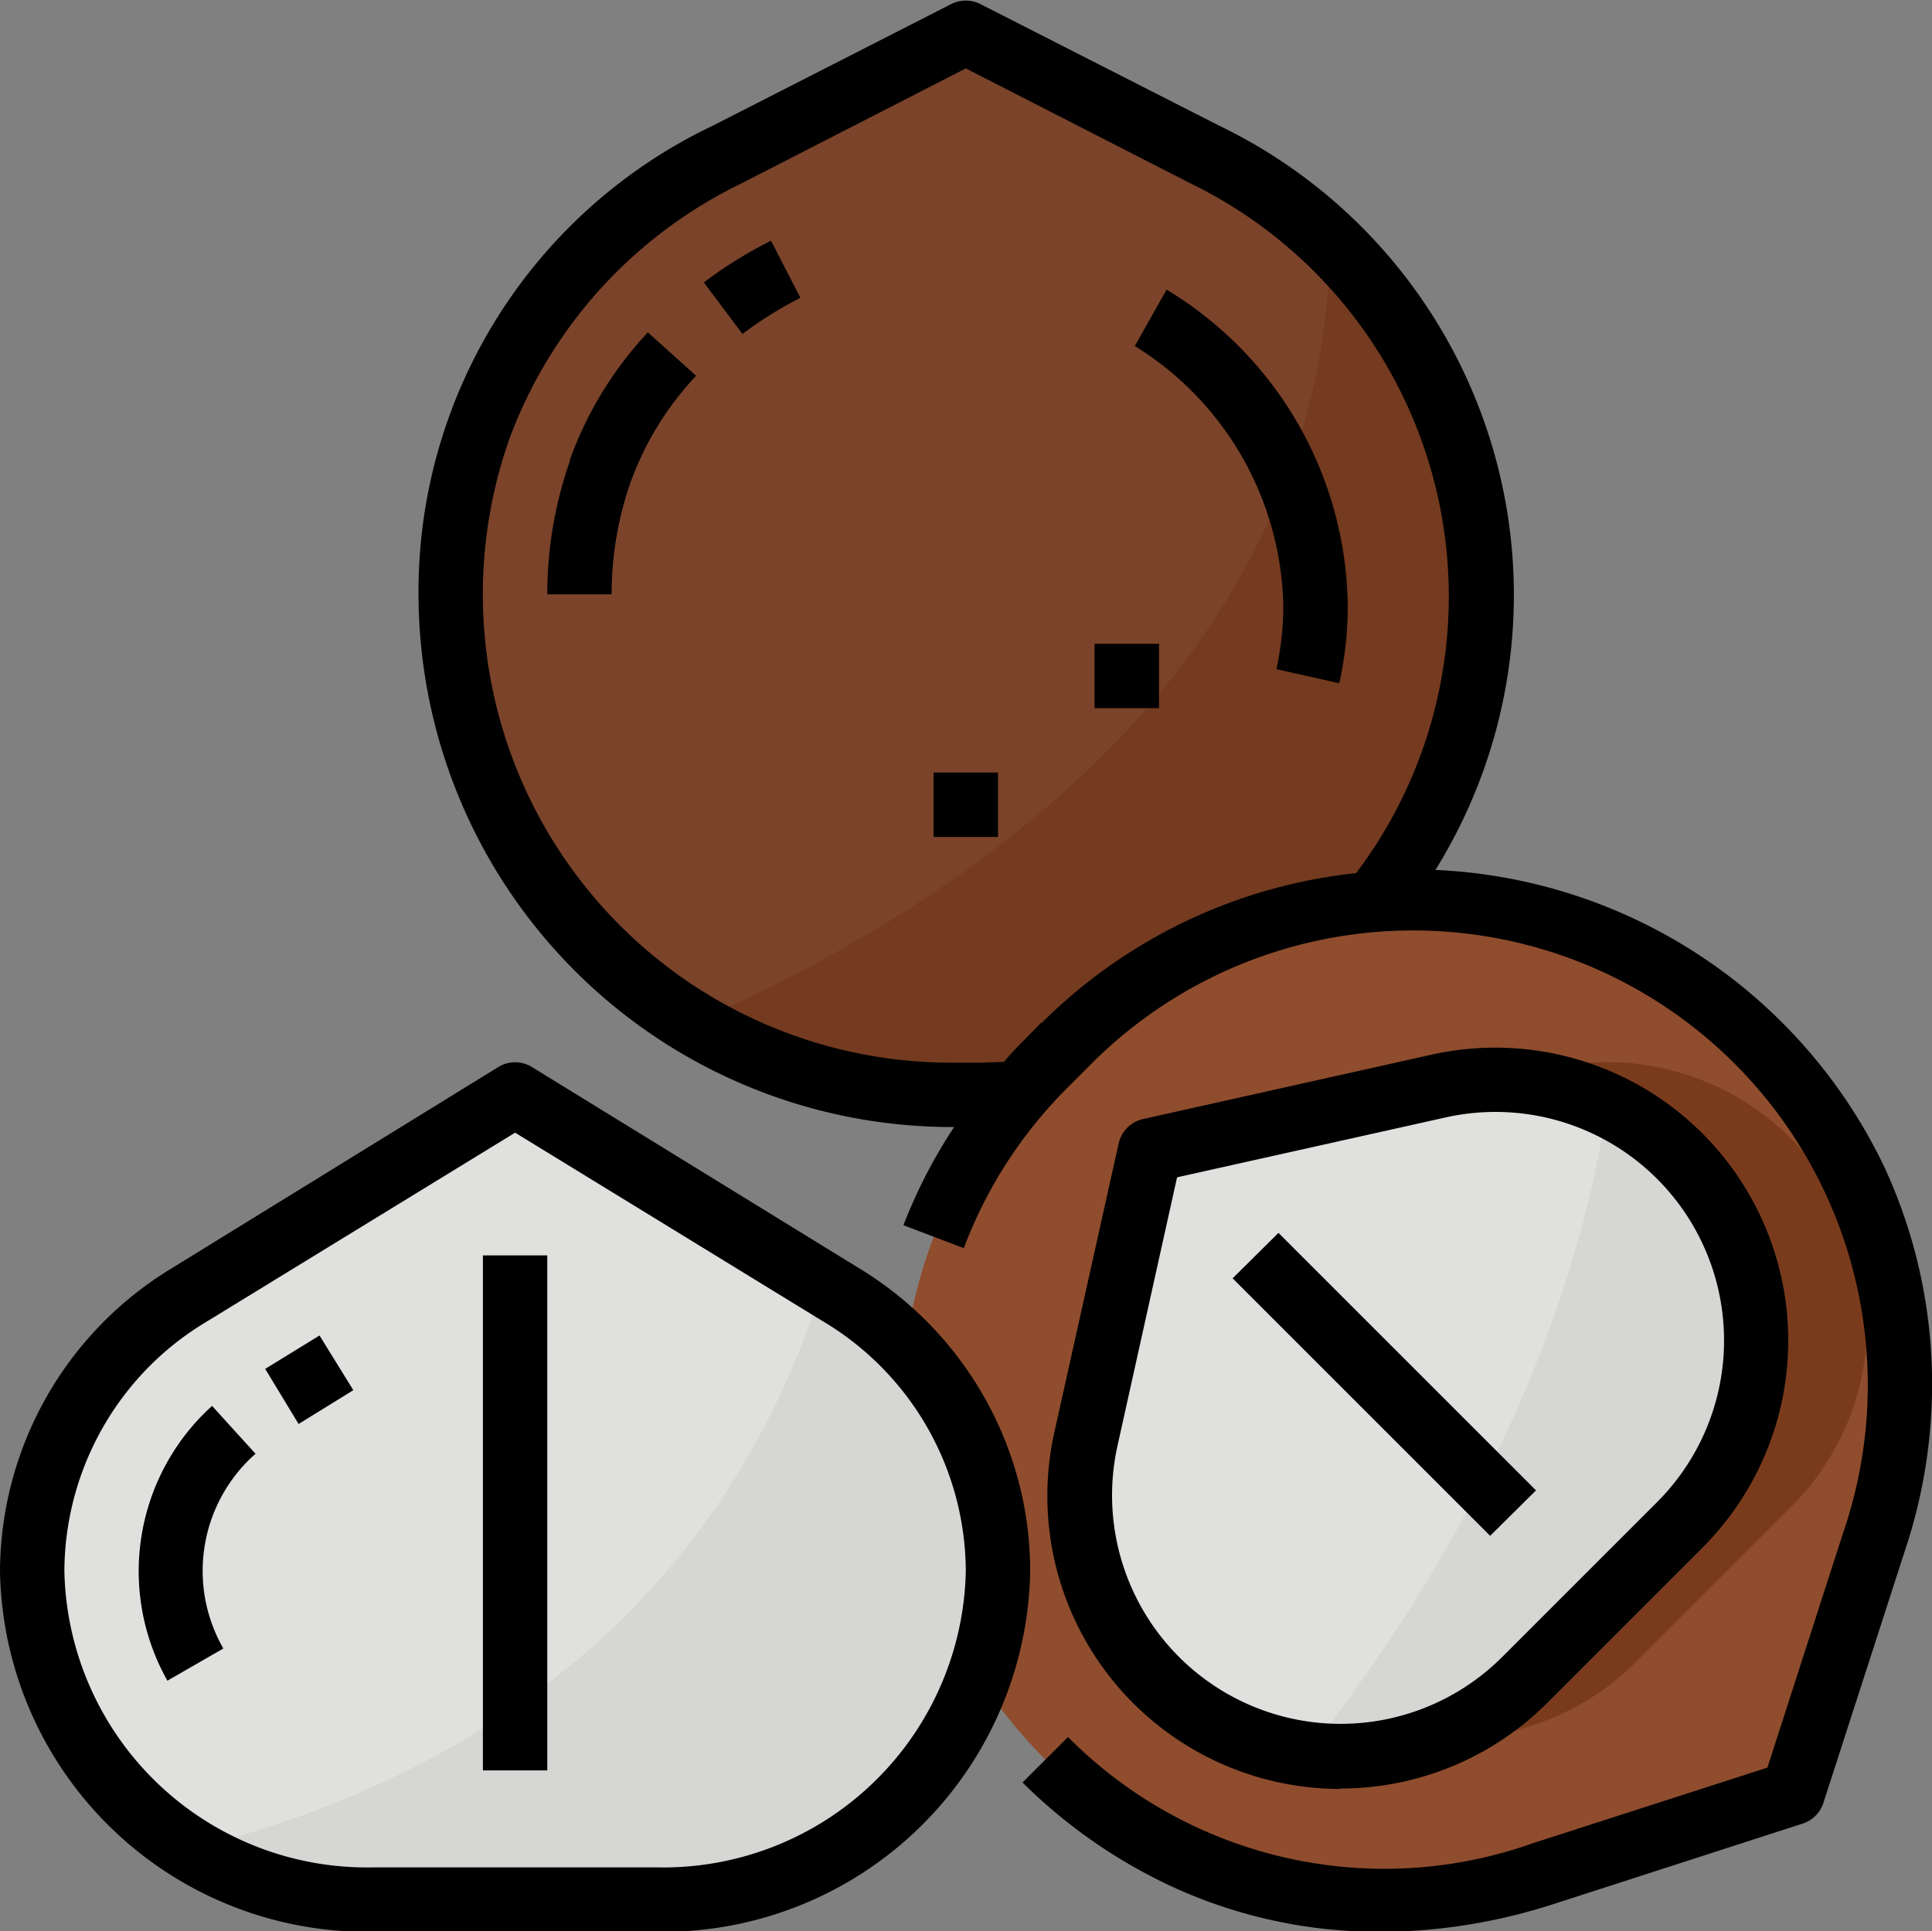 <svg viewBox="0 0 480.1 480" xmlns="http://www.w3.org/2000/svg">
  <rect x="0" y="0" width="480.1" height="480" fill="#808080" stroke="none"/>
  <path d="M243.4 272h-6.8A124.5 124.5 0 0 1 119 106.8c11-29.8 33.1-54.3 61.7-68.3L240 8l59.3 30.3c28.6 14 50.7 38.5 61.7 68.3a124.5 124.5 0 0 1-117.6 165.4zm0 0" fill="#7a432a"/>
  <path d="M361 106.7a117.3 117.3 0 0 0-30.4-46.1c-2 104.9-90.4 163.8-158.1 193.6a124 124 0 0 0 64 17.9h7A124.3 124.3 0 0 0 361 106.7zm0 0" fill="#743b20"/>
  <path d="m184.5 83-9.6-12.8c5.2-4 10.9-7.5 16.8-10.5l7.2 14.2c-5 2.6-9.9 5.6-14.4 9zm0 0" fill="#884f35"/>
  <path d="M152 147.7h-16a100 100 0 0 1 5.6-33 91.7 91.7 0 0 1 19.5-32.1L173 93.4a76 76 0 0 0-16.2 26.5c-3.1 9-4.7 18.3-4.7 27.8zm0 0" fill="#884f35"/>
  <g fill="#662e13">
    <path d="m332.9 169.8-15.6-3.5a72.7 72.7 0 0 0 1.7-15.7A77.7 77.7 0 0 0 282.1 86l7.8-14a93 93 0 0 1 45.1 78.6c0 6.4-.7 12.9-2.1 19.2zm0 0"/>
    <path d="M272 160h16v16h-16zm0 0"/>
    <path d="M232 192h16v16h-16zm0 0"/>
  </g>
  <path d="m259.8 264.6 4.7-4.8a122.1 122.1 0 0 1 172.7 0 118.3 118.3 0 0 1 28.4 123.6l-20 62.2-62.3 20a118.3 118.3 0 0 1-123.5-28.3 122.1 122.1 0 0 1 0-172.7zm0 0" fill="#95573a"/>
  <path d="m259.8 264.6 4.7-4.8a122.1 122.1 0 0 1 172.7 0 118.3 118.3 0 0 1 28.4 123.6l-20 62.2-62.3 20a118.3 118.3 0 0 1-123.5-28.3 122.1 122.1 0 0 1 0-172.7zm0 0" fill="#8f4d2e"/>
  <path d="M445.1 283a64.8 64.8 0 0 0-59.9-17.5l-71.7 16-16 71.7A64.8 64.8 0 0 0 406.6 413l38.5-38.5a64.5 64.5 0 0 0 18.6-39.3l.1-.7.2-2.8V326a64.5 64.5 0 0 0-18.9-43zm0 0" fill="#7a3b1d"/>
  <path d="M417.4 379 379 417.5a64.8 64.8 0 0 1-109-60l15.9-71.7 71.7-15.9a64.8 64.8 0 0 1 60 109zm0 0" fill="#e0e0de"/>
  <path d="M417.4 287.3a64.7 64.7 0 0 0-18-12.5c-10.1 65.9-43.8 121.9-74.6 161 20 2.7 40-4.1 54.1-18.3l38.5-38.5a64.8 64.8 0 0 0 0-91.7zm0 0" fill="#d6d6d4"/>
  <path d="m306.3 317.7 11.4-11.3 64 64-11.4 11.3zm0 0" fill="#ebebe9"/>
  <path d="M163.5 472h-71A83 83 0 0 1 8 390.6c.2-28.2 15-54.2 39.1-68.8l80.9-49.6 80.9 49.6a80.9 80.9 0 0 1 39.1 68.8 83 83 0 0 1-84.5 81.6zm0 0" fill="#e0e0de"/>
  <path d="m208.9 321.7-4.4-2.7C176.2 410.6 102.2 446 47.6 459.5a86.2 86.2 0 0 0 45 12.6h70.9a83 83 0 0 0 84.5-81.6 80.9 80.9 0 0 0-39.1-68.8zm0 0" fill="#d6d6d4"/>
  <path d="m65.9 340.2 13.5-8.3 8.4 13.6-13.6 8.4zm0 0" fill="#ebebe9"/>
  <path d="M41.6 417.7a54.7 54.7 0 0 1 11.1-68.3l10.7 12a38.8 38.8 0 0 0-8 48.3zm0 0" fill="#ebebe9"/>
  <path d="M120 312h16v128h-16zm0 0" fill="#ebebe9"/>
  <path d="m174.9 70.2 9.6 12.8c4.5-3.4 9.3-6.4 14.4-9l-7.3-14.2c-5.9 3-11.5 6.4-16.7 10.4zm0 0"/>
  <path d="M141.6 114.6a100 100 0 0 0-5.6 33.1h16a84 84 0 0 1 4.7-27.8A76 76 0 0 1 173 93.4L161 82.6a91.7 91.7 0 0 0-19.5 32zm0 0"/>
  <path d="M289.9 72 282 86a77.7 77.7 0 0 1 36.9 64.6c0 5.3-.6 10.5-1.7 15.7l15.6 3.5a89 89 0 0 0 2.1-19.2A93 93 0 0 0 289.9 72zm0 0"/>
  <path d="M272 160h16v16h-16zm0 0"/>
  <path d="M232 192h16v16h-16zm0 0"/>
  <path d="M289.6 468.1c16.7 8 35 12.1 53.5 12 14.5 0 29-2.4 42.7-6.8l62.2-20.1a8 8 0 0 0 5.1-5.1l20.1-62.2c10.7-31.6 9-66-5.1-96.2a130 130 0 0 0-111.4-73.5 129.5 129.5 0 0 0-53.8-185L243.6 1a8 8 0 0 0-7.2 0L177 31.3A128.2 128.2 0 0 0 104 147.7a132.6 132.6 0 0 0 132.6 132.4h.5a128 128 0 0 0-12.6 24.4l15 5.7a112 112 0 0 1 25.9-40l4.7-4.7A113 113 0 0 1 458 381l-18.8 58.3-58.3 18.8c-40.3 14.3-85.3 4-115.5-26.4L254.1 443a130.9 130.9 0 0 0 35.5 25.1zm-30.8-214-4.7 4.8c-1.7 1.7-3.2 3.3-4.6 5l-6 .2h-7a116.4 116.4 0 0 1-110-154.8c10.3-28 31-50.8 57.9-63.8L240 17l55.7 28.5A114.2 114.2 0 0 1 337 217a130 130 0 0 0-78.2 37.3zm0 0"/>
  <path d="M333.1 444.5c19.3 0 37.9-7.7 51.5-21.4l38.5-38.5a72.8 72.8 0 0 0-67.3-122.5l-71.7 16a8 8 0 0 0-6.1 6L262 356a72.8 72.8 0 0 0 71.1 88.6zm-55.4-85.2 14.8-66.7 66.8-14.9a56.8 56.8 0 0 1 52.5 95.6l-38.5 38.5a56.8 56.8 0 0 1-95.6-52.5zm0 0"/>
  <path d="m306.3 317.7 11.4-11.3 64 64-11.4 11.3zm0 0"/>
  <path d="M0 390.5a91.2 91.2 0 0 0 92.5 89.6h71a91.2 91.2 0 0 0 92.5-89.6c0-31-16.4-59.7-43-75.6l-80.8-49.7a8 8 0 0 0-8.4 0L43 315a88.5 88.5 0 0 0-43 75.6zm51.3-62 76.7-47 76.7 47a72.6 72.6 0 0 1 35.3 62 75.2 75.2 0 0 1-76.5 73.6h-71A75.2 75.2 0 0 1 16 390.5c.1-25.4 13.5-49 35.3-62zm0 0"/>
  <path d="m65.9 340.2 13.5-8.3 8.4 13.6-13.6 8.4zm0 0"/>
  <path d="m41.6 417.7 13.9-8a38.8 38.8 0 0 1 8-48.4l-10.8-11.9a55.4 55.4 0 0 0-11.1 68.3zm0 0"/>
  <path d="M120 312h16v128h-16zm0 0"/>
</svg>
